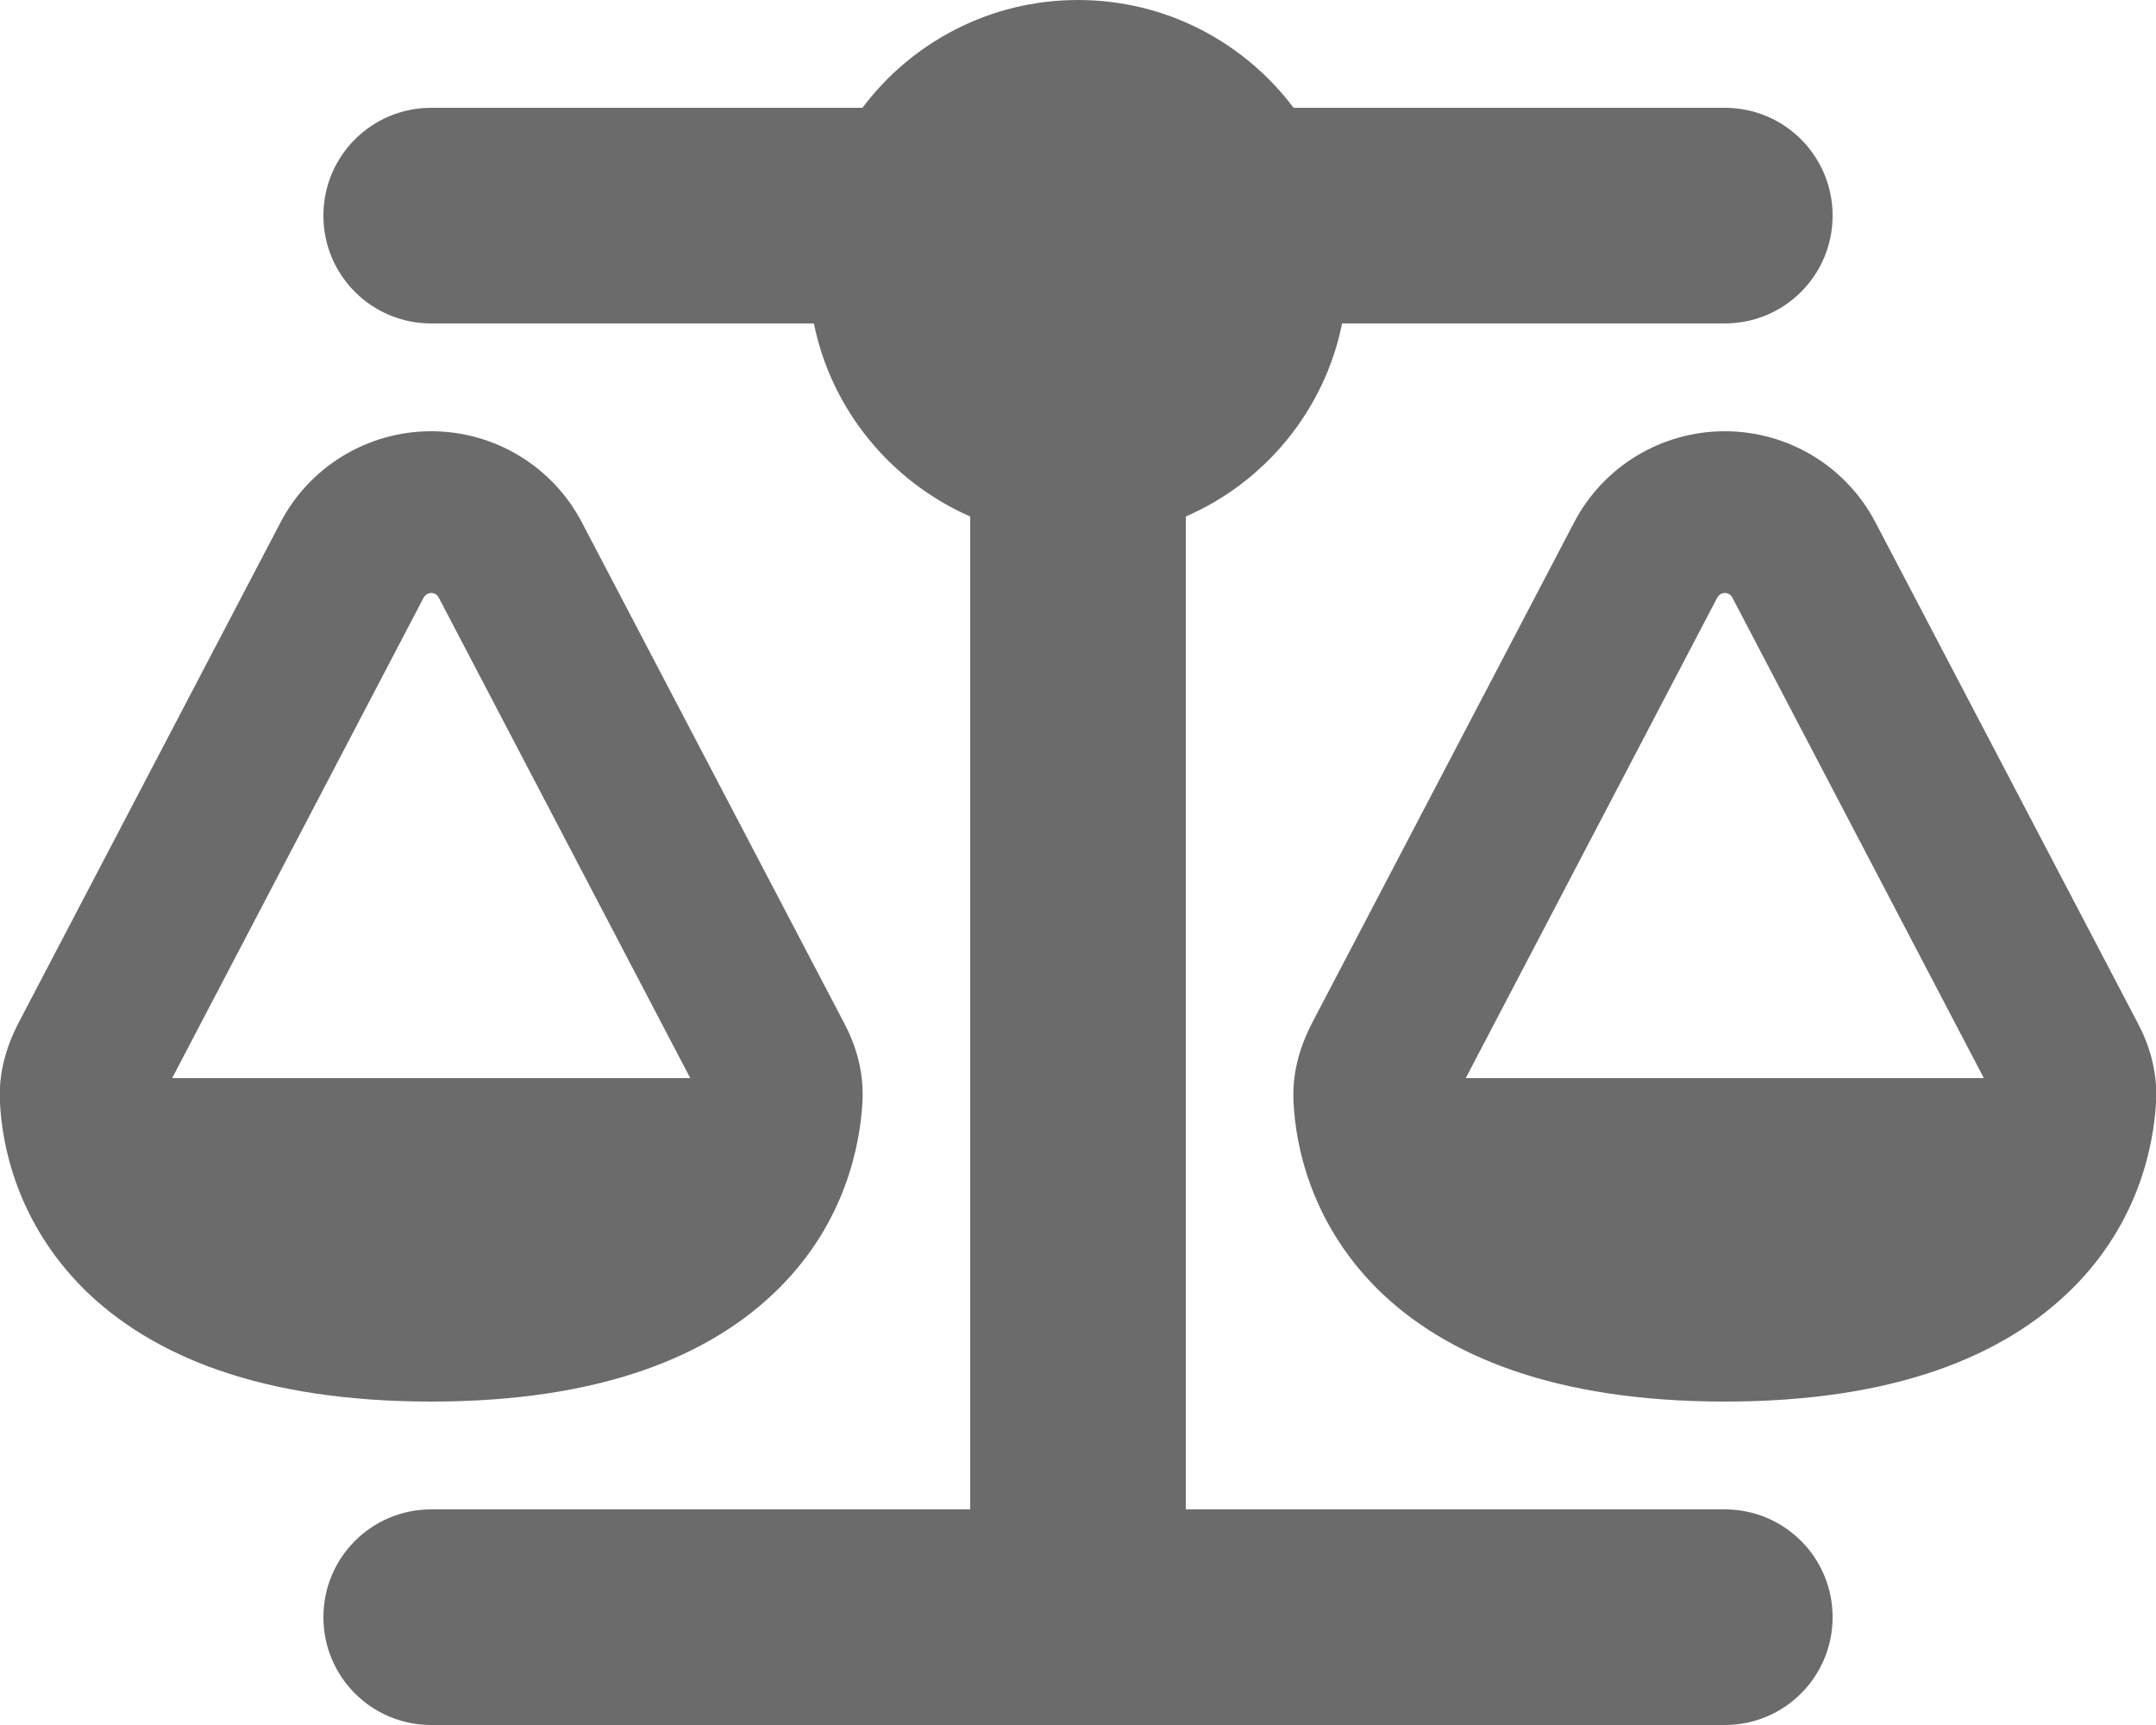 <svg xmlns="http://www.w3.org/2000/svg" 
fill="#6b6b6b"
viewBox="0 0 640 512"><!--! Font Awesome Pro 6.2.1 by @fontawesome - https://fontawesome.com License - https://fontawesome.com/license (Commercial License) Copyright 2022 Fonticons, Inc. --><path d="M384 32H512c17.7 0 32 14.3 32 32s-14.3 32-32 32H398.4c-5.2 25.8-22.9 47.1-46.4 57.3V448H512c17.7 0 32 14.3 32 32s-14.3 32-32 32H320 128c-17.7 0-32-14.3-32-32s14.3-32 32-32H288V153.3c-23.5-10.3-41.2-31.6-46.4-57.3H128c-17.7 0-32-14.3-32-32s14.3-32 32-32H256c14.6-19.4 37.8-32 64-32s49.4 12.6 64 32zM125.8 177.3L51.1 320H204.9L130.2 177.3c-.4-.8-1.3-1.3-2.2-1.3s-1.7 .5-2.2 1.3zM128 128c18.8 0 36 10.4 44.7 27l77.8 148.5c3.1 5.8 6.1 14 5.5 23.8c-.7 12.1-4.8 35.2-24.8 55.1C210.9 402.6 178.2 416 128 416s-82.9-13.4-103.2-33.5c-20-20-24.2-43-24.8-55.1c-.6-9.8 2.5-18 5.5-23.8L83.3 155c8.7-16.6 25.9-27 44.7-27zm384 48c-.9 0-1.7 .5-2.2 1.3L435.1 320H588.9L514.2 177.3c-.4-.8-1.3-1.3-2.2-1.3zm-44.7-21c8.7-16.6 25.9-27 44.7-27s36 10.4 44.7 27l77.8 148.5c3.1 5.8 6.1 14 5.5 23.8c-.7 12.1-4.8 35.2-24.8 55.1C594.9 402.6 562.2 416 512 416s-82.9-13.4-103.2-33.5c-20-20-24.2-43-24.8-55.1c-.6-9.8 2.5-18 5.5-23.8L467.3 155z"/></svg>